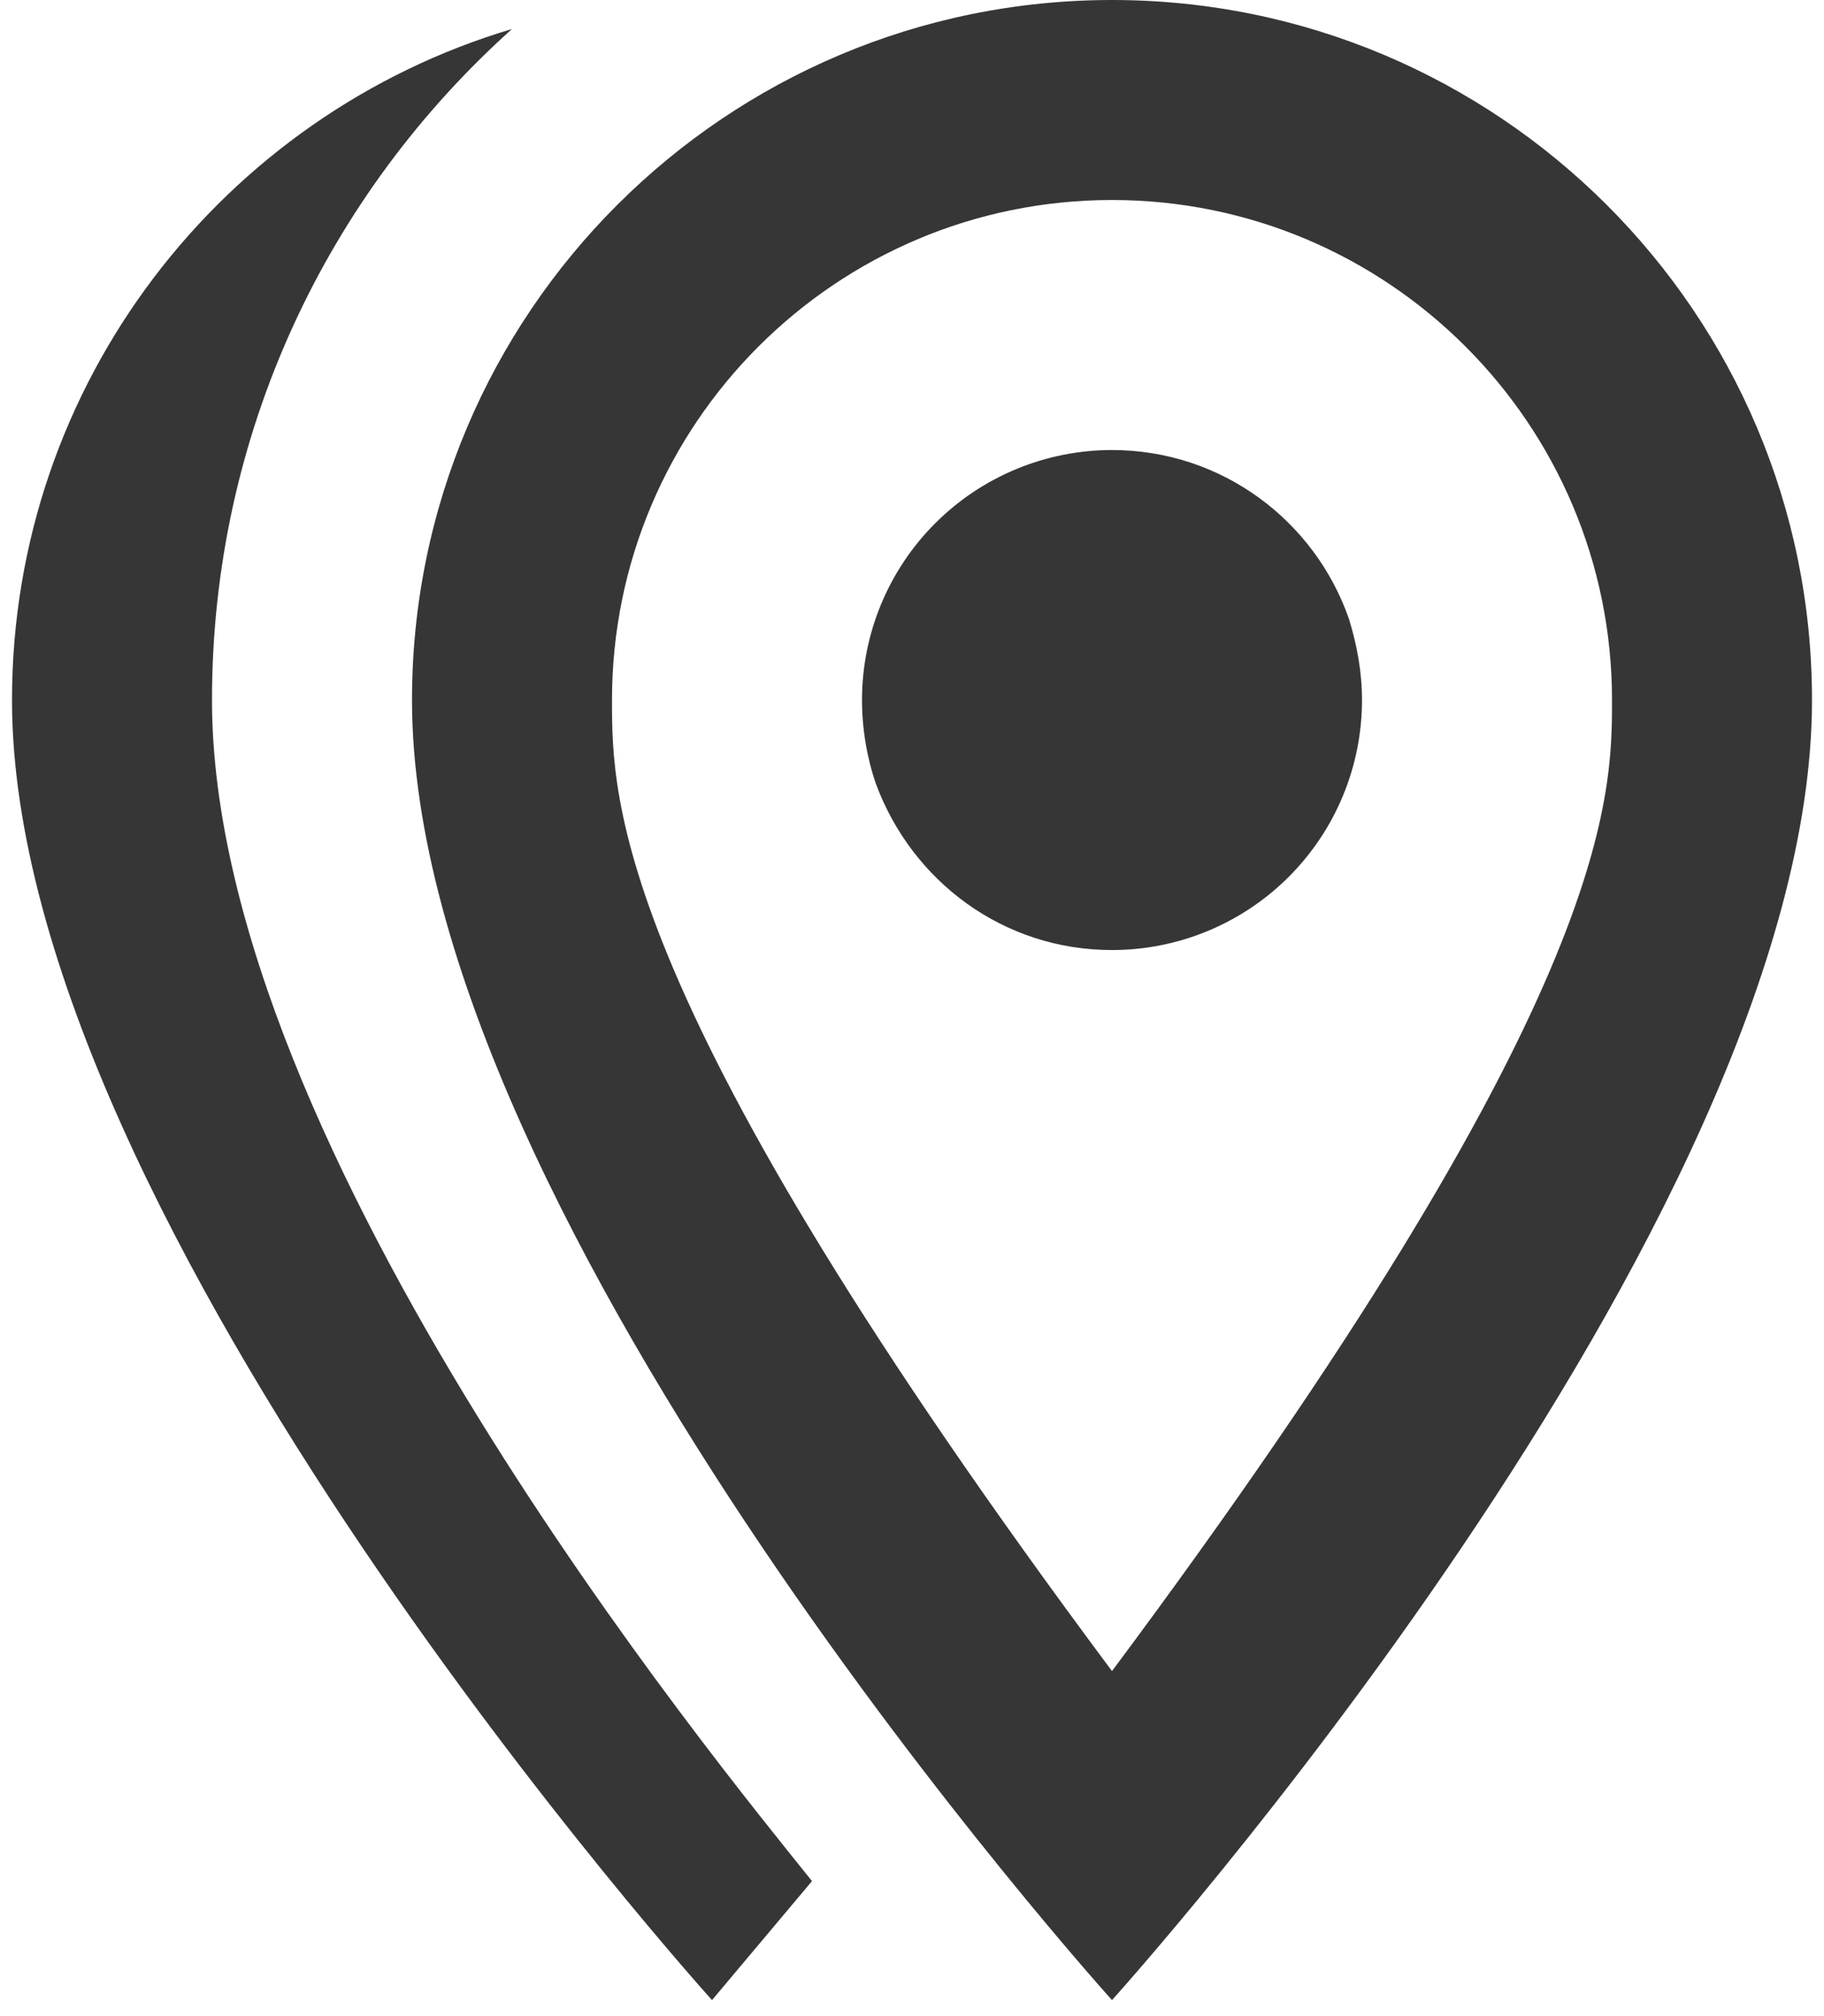 <svg width="76" height="84" viewBox="0 0 76 84" fill="none" xmlns="http://www.w3.org/2000/svg">
<path d="M35.917 29.167C35.917 26.404 37.014 23.755 38.968 21.801C40.921 19.848 43.571 18.75 46.333 18.75C50.917 18.75 54.792 21.708 56.208 25.792C56.542 26.875 56.75 28 56.75 29.167C56.75 30.535 56.481 31.889 55.957 33.153C55.434 34.417 54.666 35.565 53.699 36.532C52.732 37.5 51.583 38.267 50.32 38.79C49.056 39.314 47.701 39.583 46.333 39.583C41.792 39.583 38 36.708 36.5 32.667C36.125 31.583 35.917 30.375 35.917 29.167ZM8.833 29.167C8.833 47.917 30 73.583 33.833 78.375L29.667 83.333C29.667 83.333 0.5 51.042 0.5 29.167C0.5 15.958 9.292 4.792 21.333 1.208C13.667 8.083 8.833 18.042 8.833 29.167ZM46.333 0C62.417 0 75.5 13.042 75.5 29.167C75.5 51.042 46.333 83.333 46.333 83.333C46.333 83.333 17.167 51.042 17.167 29.167C17.167 13.042 30.25 0 46.333 0ZM46.333 8.333C34.833 8.333 25.5 17.667 25.5 29.167C25.5 33.333 25.5 41.667 46.333 69.625C67.167 41.667 67.167 33.333 67.167 29.167C67.167 17.667 57.833 8.333 46.333 8.333Z" fill="#363636"/>
</svg>
